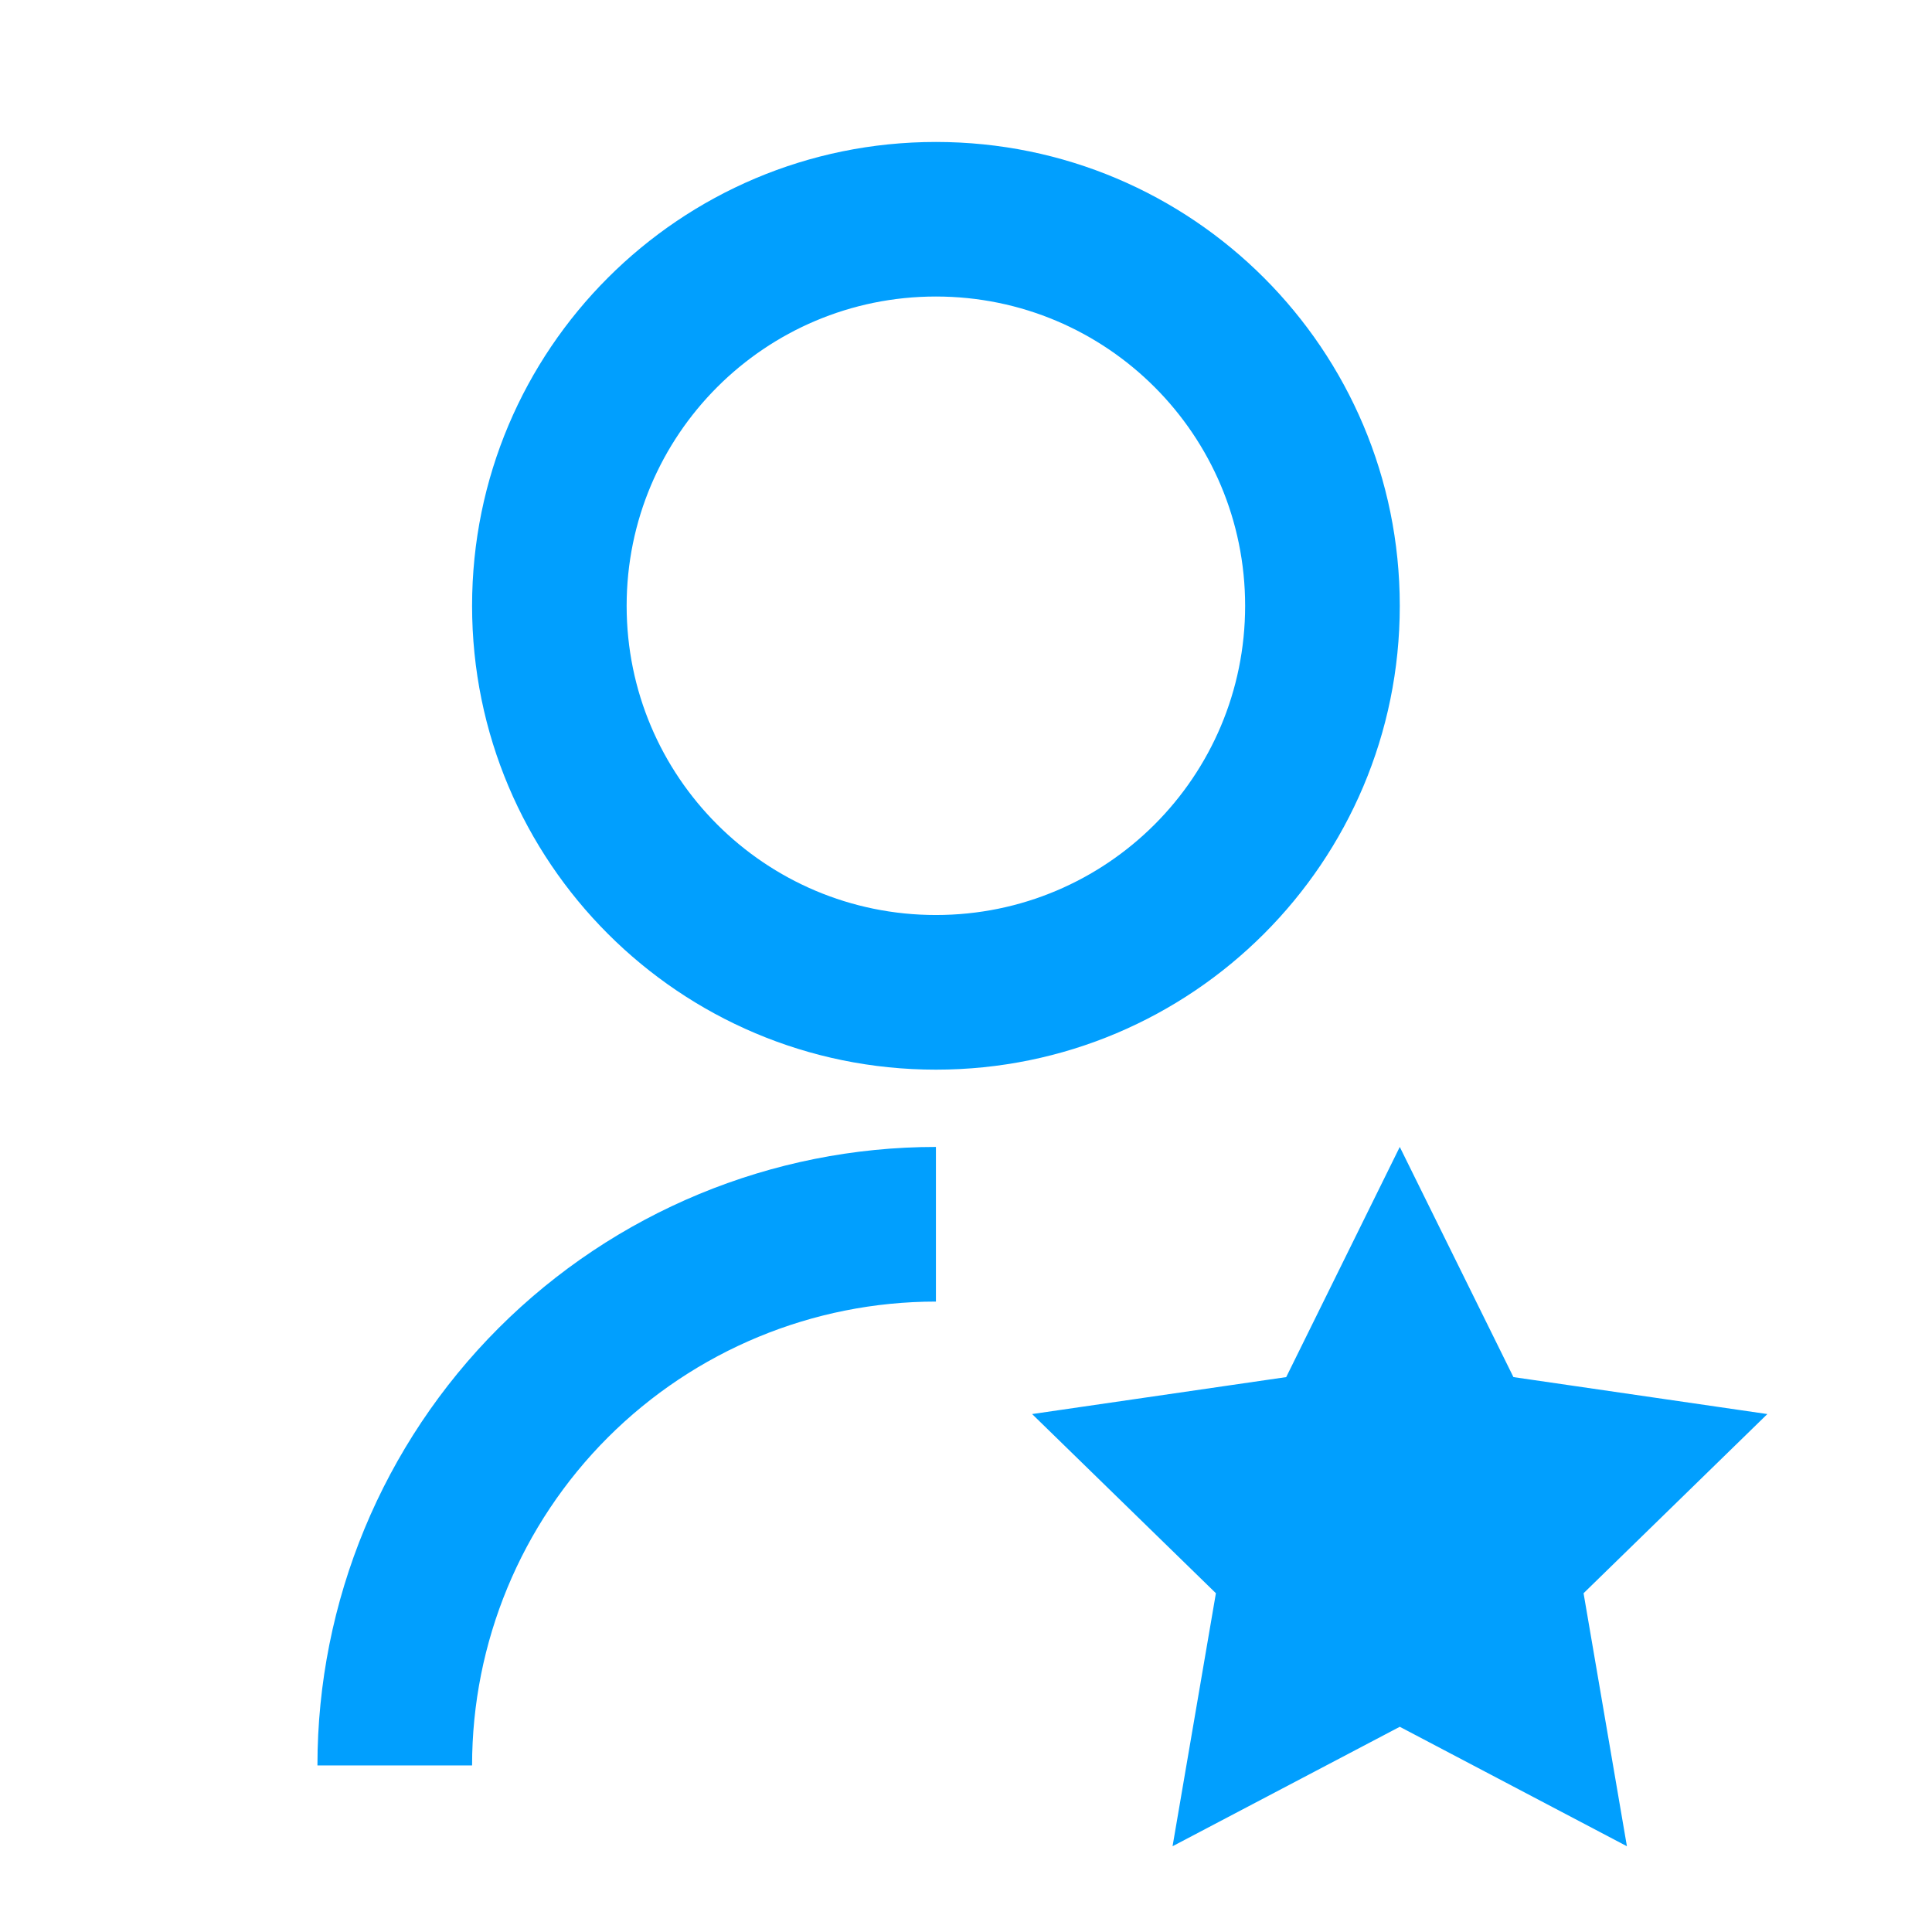 <svg width="23" height="23" viewBox="0 0 23 23" fill="none" xmlns="http://www.w3.org/2000/svg">
<path d="M11.142 13.654V15.495C9.677 15.495 8.273 16.077 7.237 17.112C6.201 18.148 5.62 19.552 5.62 21.017H3.779C3.779 19.064 4.555 17.192 5.935 15.811C7.316 14.43 9.189 13.654 11.142 13.654ZM11.142 12.734C8.091 12.734 5.62 10.263 5.62 7.212C5.62 4.161 8.091 1.69 11.142 1.69C14.193 1.69 16.664 4.161 16.664 7.212C16.664 10.263 14.193 12.734 11.142 12.734ZM11.142 10.893C13.176 10.893 14.823 9.246 14.823 7.212C14.823 5.178 13.176 3.53 11.142 3.53C9.108 3.53 7.46 5.178 7.46 7.212C7.46 9.246 9.108 10.893 11.142 10.893ZM16.664 20.557L13.959 21.979L14.475 18.967L12.287 16.834L15.312 16.394L16.664 13.654L18.017 16.394L21.04 16.834L18.852 18.967L19.368 21.979L16.664 20.557Z" fill="#019FFE"/>
</svg>
